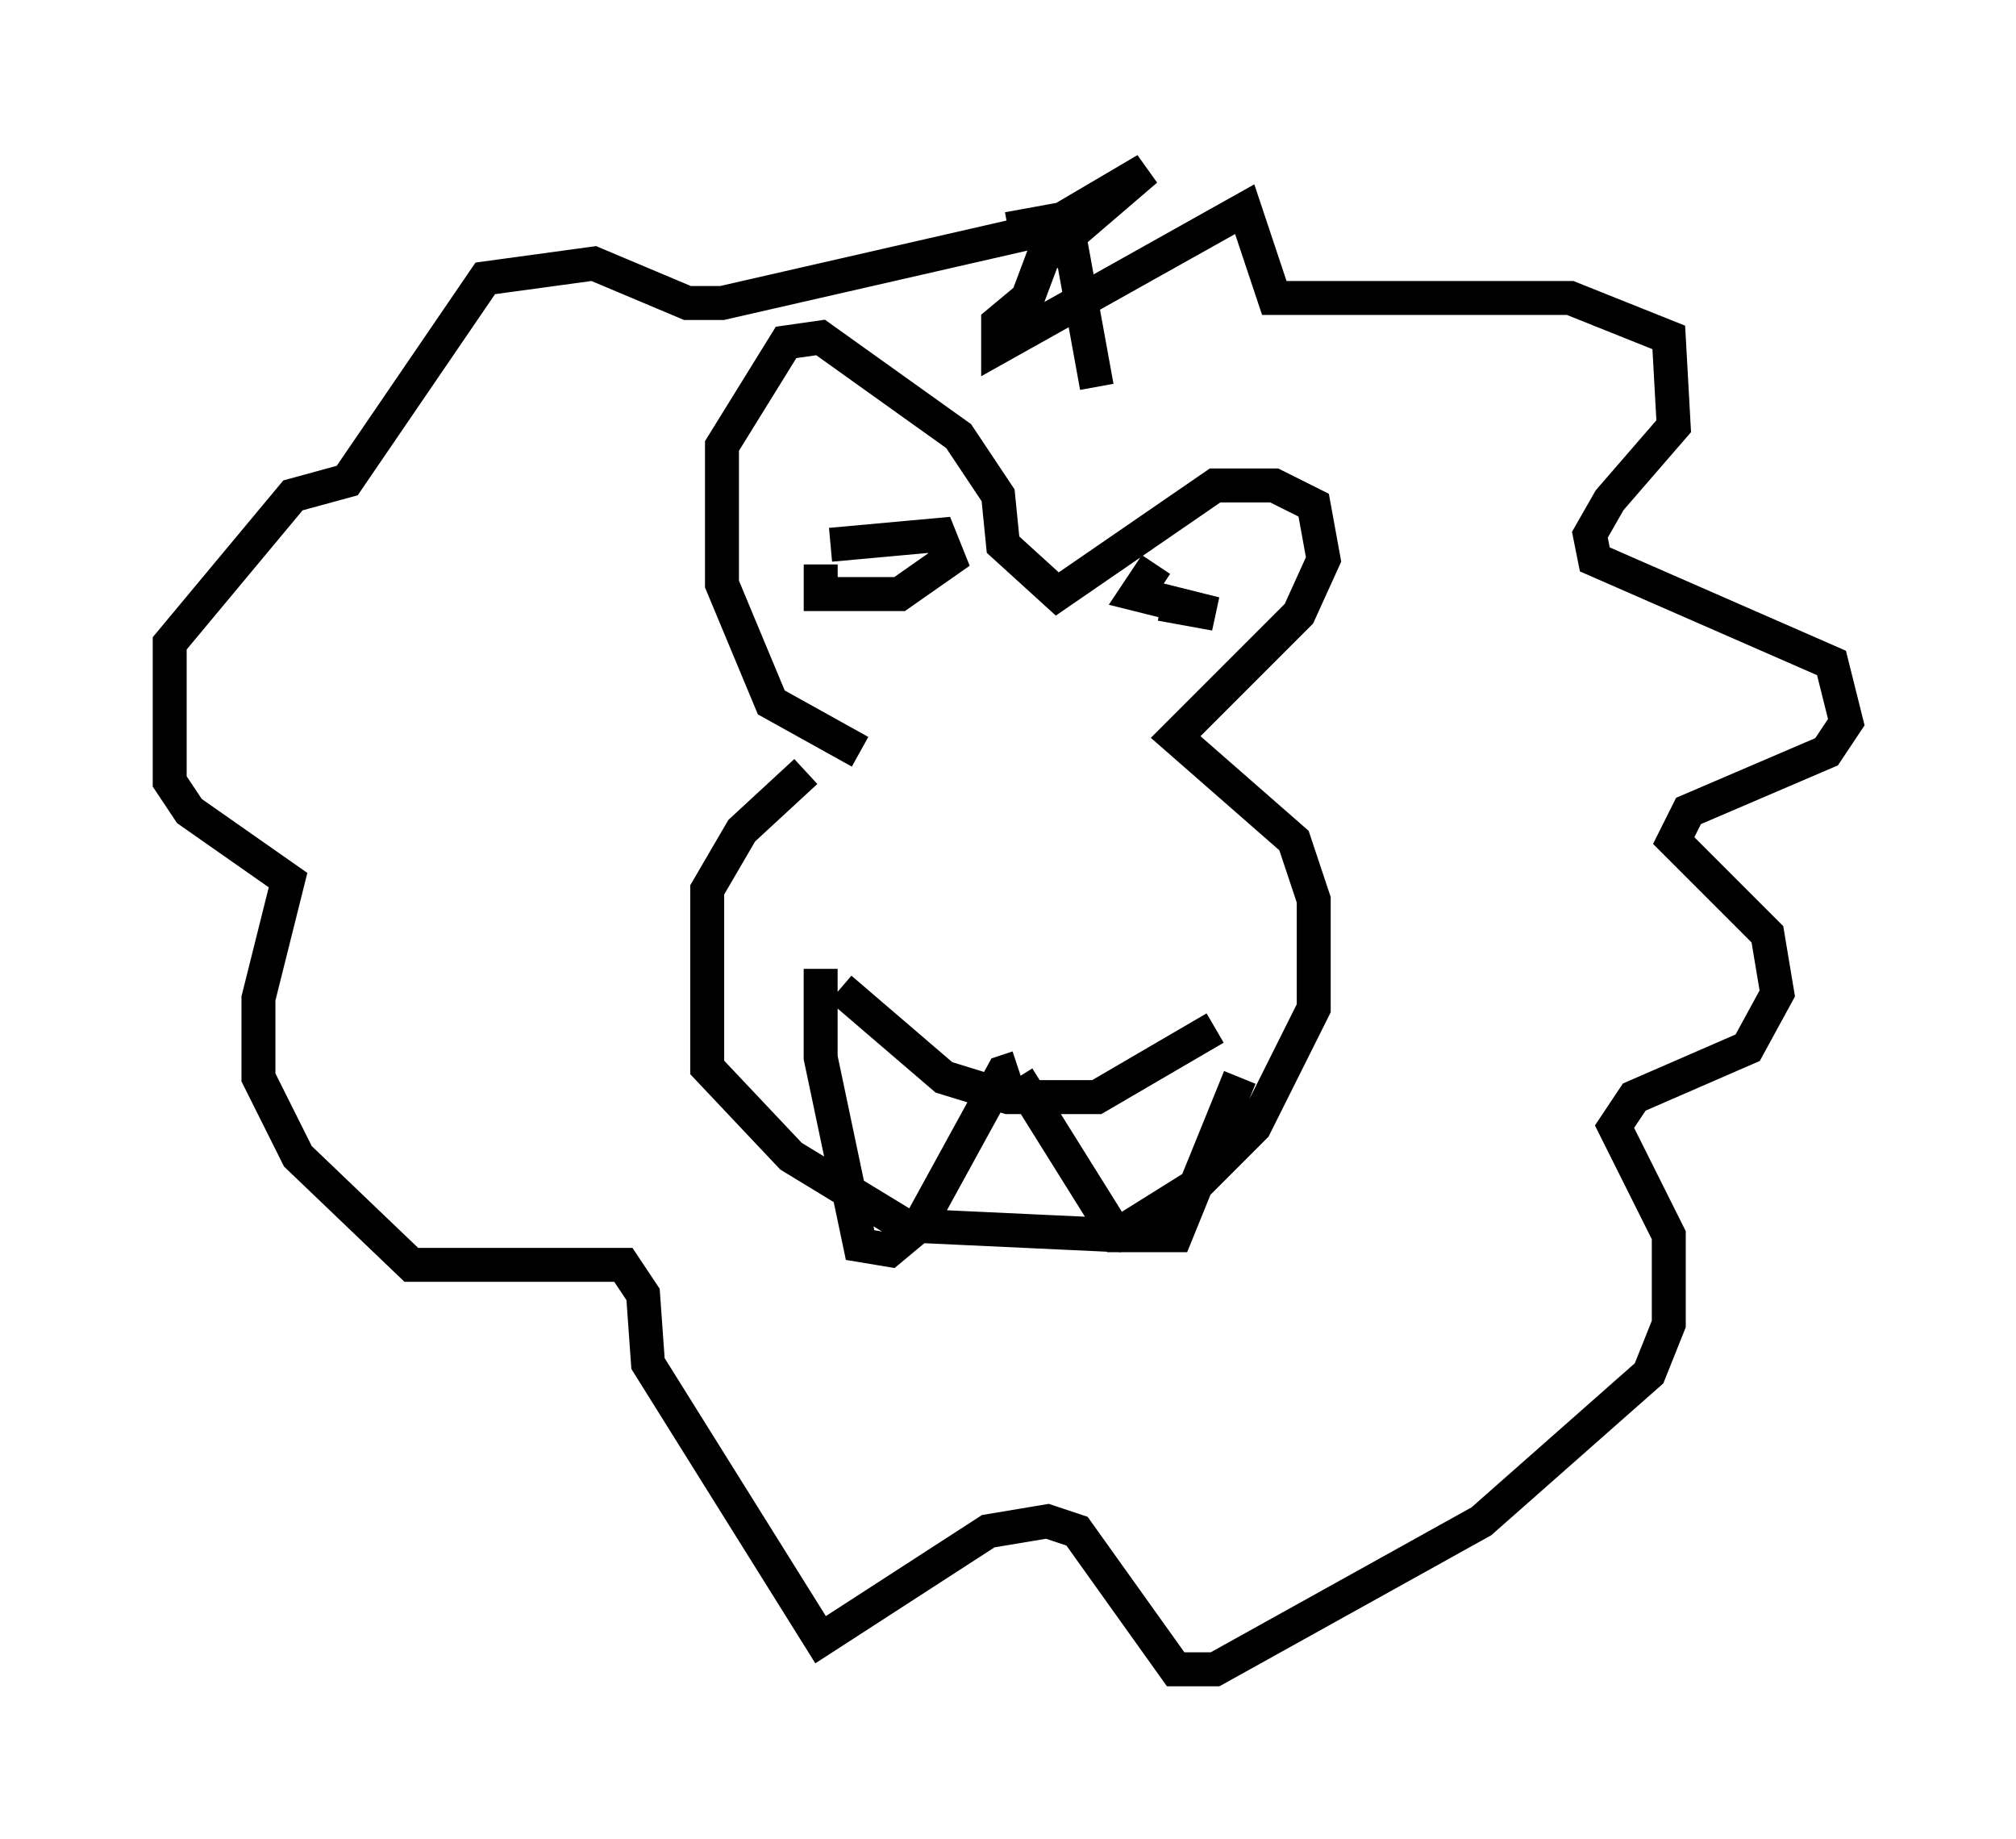 <?xml version="1.0" encoding="utf-8" ?>
<svg baseProfile="full" height="54.156" version="1.1" width="59.385" xmlns="http://www.w3.org/2000/svg" xmlns:ev="http://www.w3.org/2001/xml-events" xmlns:xlink="http://www.w3.org/1999/xlink"><defs /><rect fill="white" height="54.156" width="59.385" x="0" y="0" /><path d="M24.754, 22.43 m-1.017, 0.291 l-1.888, 1.743 -1.017, 1.743 l0.0, 5.229 2.469, 2.615 l3.341, 2.034 6.246, 0.291 l2.324, -1.453 1.743, -1.743 l1.743, -3.486 0.0, -3.196 l-0.581, -1.743 -3.486, -3.05 l3.631, -3.631 0.726, -1.598 l-0.291, -1.598 -1.162, -0.581 l-1.743, 0.0 -4.648, 3.196 l-1.598, -1.453 -0.145, -1.453 l-1.162, -1.743 -4.067, -2.905 l-1.017, 0.145 -1.888, 3.05 l0.0, 4.067 1.453, 3.486 l2.615, 1.453 m4.358, -15.397 l1.598, -0.291 2.469, -1.453 l-3.05, 2.615 -0.436, 1.162 l-0.872, 0.726 0.0, 0.726 l7.263, -4.067 0.872, 2.615 l8.715, 0.0 2.905, 1.162 l0.145, 2.615 -1.888, 2.179 l-0.581, 1.017 0.145, 0.726 l6.972, 3.05 0.436, 1.743 l-0.581, 0.872 -4.067, 1.743 l-0.436, 0.872 2.76, 2.76 l0.291, 1.743 -0.872, 1.598 l-3.341, 1.453 -0.581, 0.872 l1.598, 3.196 0.0, 2.615 l-0.581, 1.453 -4.939, 4.358 l-7.844, 4.358 -1.162, 0.0 l-2.905, -4.067 -0.872, -0.291 l-1.743, 0.291 -4.939, 3.196 l-5.084, -8.134 -0.145, -2.034 l-0.581, -0.872 -6.246, 0.0 l-3.341, -3.196 -1.162, -2.324 l0.0, -2.324 0.872, -3.486 l-2.905, -2.034 -0.581, -0.872 l0.0, -4.067 3.631, -4.358 l1.598, -0.436 4.067, -5.955 l3.196, -0.436 2.76, 1.162 l1.017, 0.0 10.168, -2.324 l0.872, 4.793 m-7.553, 17.721 l3.05, 2.615 1.888, 0.581 l2.615, 0.0 3.486, -2.034 m-11.62, -1.743 l0.0, 2.615 1.162, 5.52 l0.872, 0.145 0.872, -0.726 l2.469, -4.503 0.436, -0.145 m0.0, 0.291 l2.905, 4.648 1.743, 0.0 l1.888, -4.648 m-12.346, -15.106 l0.0, 0.872 2.324, 0.0 l1.453, -1.017 -0.291, -0.726 l-3.196, 0.291 m9.587, 0.581 l-0.581, 0.872 2.324, 0.581 l-1.598, -0.291 " fill="none" stroke="black" stroke-width="1" /></svg>